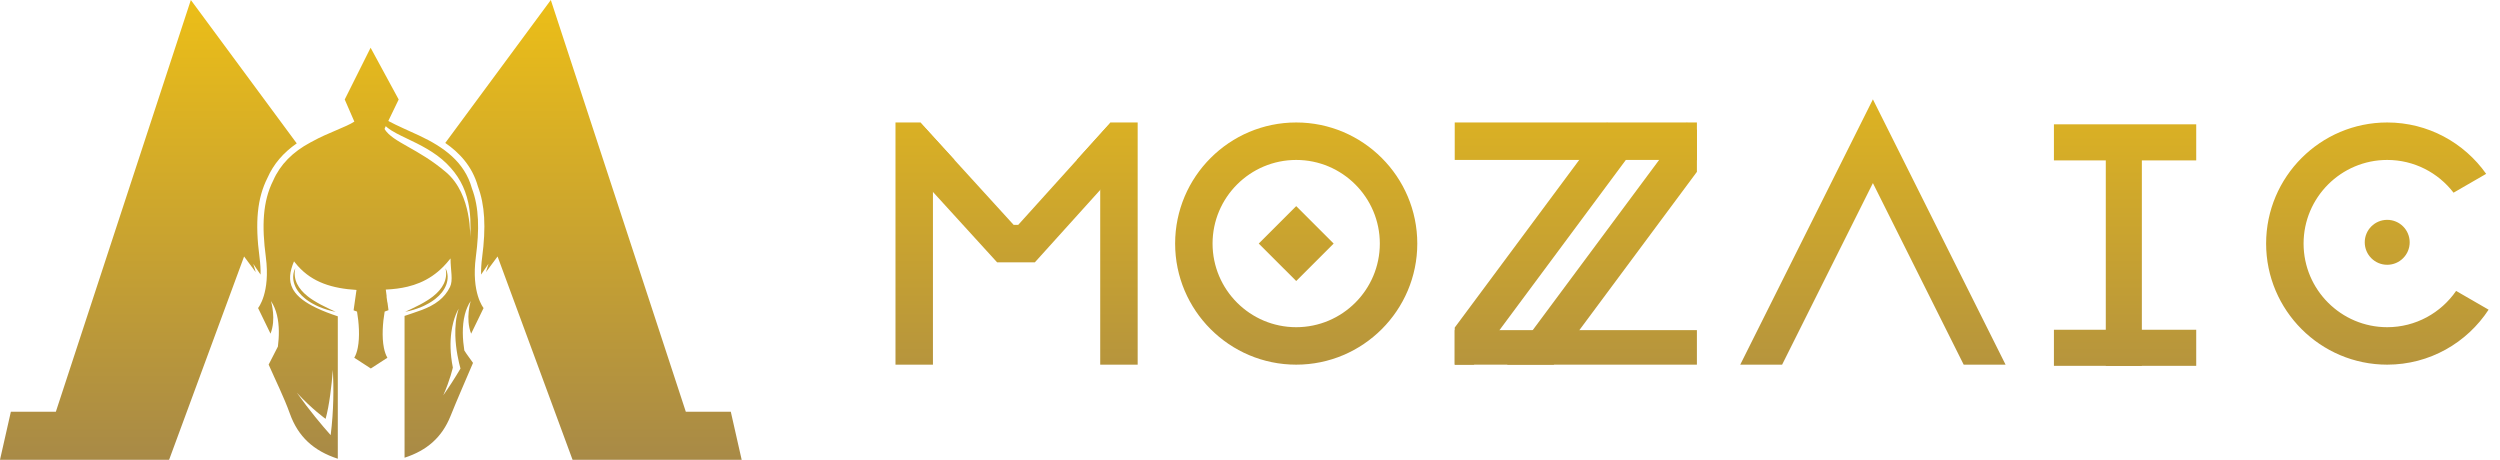 <svg width="174" height="32" viewBox="0 0 174 32" fill="none" xmlns="http://www.w3.org/2000/svg">
<g clip-path="url(#clip0_101_1733)">
<path d="M32.356 21.881C32.442 21.548 32.572 21.232 32.761 20.953C32.755 20.973 32.664 21.271 32.621 21.693C32.577 22.13 32.584 22.697 32.792 23.223L33.657 21.439C33.657 21.439 32.786 20.402 33.12 17.872C33.367 15.997 33.351 14.445 32.844 13.109C32.34 11.278 30.89 10.235 29.169 9.431C28.628 9.178 27.581 8.724 27.025 8.42C27.008 8.41 26.99 8.401 26.974 8.392L26.658 8.575C26.714 8.648 26.778 8.718 26.85 8.784C26.882 8.815 26.916 8.844 26.953 8.874C27.301 9.156 27.793 9.391 28.351 9.657C29.202 10.064 30.262 10.57 31.084 11.382C31.882 12.168 32.361 13.034 32.59 14.107C32.741 14.814 32.785 15.622 32.721 16.597C32.721 16.579 32.879 13.554 31.055 11.995C29.085 10.311 27.348 9.924 26.758 8.973C26.737 8.94 26.718 8.907 26.701 8.874C26.652 8.781 26.616 8.681 26.59 8.575L24.679 8.453C24.674 8.457 24.668 8.46 24.662 8.464C24.121 8.825 22.748 9.283 21.83 9.796C21.756 9.834 21.682 9.874 21.608 9.913C20.374 10.57 19.502 11.453 19.017 12.561C18.279 14.017 18.218 15.735 18.5 17.872C18.834 20.402 17.962 21.439 17.962 21.439L18.828 23.223C19.027 22.719 19.042 22.177 19.003 21.749C18.963 21.298 18.865 20.974 18.859 20.953C19.057 21.246 19.191 21.58 19.277 21.933C19.452 22.65 19.428 23.443 19.342 24.119C19.119 24.575 18.882 25 18.698 25.375C19.201 26.524 19.76 27.633 20.176 28.791C20.747 30.383 21.818 31.377 23.511 31.928V22.016C22.37 21.638 21.571 21.256 21.044 20.852C20.769 20.641 20.567 20.423 20.429 20.196C20.406 20.16 20.386 20.125 20.368 20.088C20.078 19.524 20.161 18.905 20.464 18.186C20.482 18.212 20.502 18.237 20.521 18.261C20.59 18.349 20.66 18.433 20.732 18.514C21.75 19.653 23.123 20.076 24.812 20.18C24.791 20.332 24.769 20.482 24.747 20.633C24.701 20.958 24.655 21.278 24.61 21.599C24.761 21.658 24.849 21.686 24.849 21.686C24.979 22.446 25.055 23.439 24.9 24.209C24.849 24.471 24.77 24.706 24.657 24.899L25.81 25.647L26.963 24.899C26.852 24.71 26.774 24.477 26.721 24.219C26.564 23.448 26.64 22.45 26.772 21.686C26.772 21.686 26.87 21.655 27.039 21.588C27.015 21.408 26.991 21.229 26.968 21.05C26.965 21.051 26.963 21.052 26.96 21.054L26.901 20.633H26.913C26.912 20.629 26.912 20.626 26.912 20.622C26.892 20.467 26.871 20.311 26.851 20.154C27.389 20.13 27.891 20.067 28.36 19.954C28.657 19.883 28.942 19.792 29.214 19.677C29.818 19.424 30.366 19.058 30.869 18.545C30.943 18.47 31.016 18.391 31.087 18.31C31.178 18.207 31.269 18.099 31.357 17.986C31.357 18.818 31.551 19.501 31.319 19.976C31.125 20.372 30.863 20.677 30.562 20.919C29.841 21.499 28.903 21.719 28.157 21.988V31.857C29.736 31.347 30.767 30.419 31.351 28.97C31.843 27.743 32.38 26.533 32.922 25.257C32.765 25.018 32.522 24.727 32.317 24.393C32.2 23.65 32.141 22.71 32.356 21.881V21.881ZM22.662 29.152C22.921 28.221 23.077 26.862 23.169 25.742C23.226 26.977 23.235 28.52 23.015 30.285C22.415 29.612 21.532 28.566 20.666 27.339C21.716 28.478 22.662 29.152 22.662 29.152ZM30.853 27.512C31.333 26.428 31.518 25.58 31.518 25.58C31.321 24.587 31.328 23.765 31.414 23.126C31.555 22.072 31.91 21.511 31.924 21.49C31.728 22.087 31.674 22.741 31.691 23.356C31.72 24.347 31.936 25.241 32.05 25.651C31.663 26.306 31.259 26.932 30.853 27.512Z" fill="url(#paint0_linear_101_1733)"/>
<path d="M20.559 18.664C20.508 18.851 20.5 19.042 20.52 19.227C20.531 19.319 20.552 19.409 20.576 19.497C20.604 19.585 20.635 19.671 20.676 19.753C20.755 19.917 20.859 20.069 20.979 20.208C21.099 20.347 21.232 20.476 21.378 20.591L21.432 20.636L21.488 20.678L21.6 20.761L21.717 20.84C21.756 20.867 21.794 20.893 21.835 20.917C21.915 20.966 21.994 21.017 22.077 21.063C22.16 21.11 22.242 21.157 22.326 21.2C22.662 21.379 23.011 21.538 23.362 21.703C22.981 21.632 22.607 21.519 22.247 21.369C22.202 21.349 22.156 21.332 22.112 21.311L21.979 21.247C21.89 21.207 21.805 21.157 21.719 21.109C21.675 21.086 21.634 21.059 21.592 21.033L21.467 20.953L21.347 20.866L21.287 20.822L21.229 20.775C21.073 20.651 20.93 20.508 20.806 20.35C20.681 20.192 20.576 20.015 20.505 19.825C20.468 19.73 20.444 19.631 20.425 19.532C20.41 19.432 20.401 19.331 20.405 19.231C20.416 19.031 20.459 18.832 20.56 18.664L20.559 18.664Z" fill="url(#paint1_linear_101_1733)"/>
<path d="M31.002 18.664C31.102 18.832 31.146 19.031 31.156 19.231C31.16 19.331 31.152 19.432 31.136 19.532C31.117 19.631 31.093 19.73 31.056 19.825C30.985 20.015 30.88 20.192 30.756 20.35C30.631 20.508 30.488 20.651 30.332 20.775L30.275 20.822L30.215 20.866L30.094 20.953L29.969 21.033C29.927 21.06 29.886 21.087 29.842 21.109C29.756 21.157 29.671 21.207 29.582 21.247L29.45 21.311C29.405 21.332 29.36 21.349 29.315 21.369C28.954 21.519 28.58 21.632 28.199 21.703C28.55 21.538 28.899 21.38 29.235 21.2C29.32 21.157 29.402 21.11 29.484 21.063C29.567 21.017 29.646 20.966 29.726 20.917C29.767 20.893 29.806 20.867 29.844 20.84L29.961 20.761L30.073 20.678L30.13 20.636L30.183 20.591C30.329 20.476 30.462 20.347 30.582 20.208C30.702 20.069 30.806 19.917 30.885 19.753C30.927 19.671 30.957 19.585 30.985 19.497C31.01 19.409 31.03 19.319 31.041 19.227C31.062 19.043 31.053 18.851 31.002 18.664L31.002 18.664Z" fill="url(#paint2_linear_101_1733)"/>
<path d="M27.748 6.925L25.794 3.322L23.993 6.925L25.06 9.379L26.651 9.195L27.748 6.925Z" fill="url(#paint3_linear_101_1733)"/>
<path d="M13.283 0L20.653 9.98C19.718 10.625 19.036 11.427 18.619 12.373C17.904 13.792 17.739 15.455 18.065 17.929C18.124 18.373 18.142 18.767 18.135 19.113L17.629 18.371L17.801 18.945L16.989 17.851L11.77 32H0L0.757 28.655H3.888L13.283 0Z" fill="url(#paint4_linear_101_1733)"/>
<path d="M51.62 32H39.85L34.631 17.85L33.825 18.937L34.001 18.352L33.484 19.11C33.477 18.765 33.496 18.372 33.555 17.929C33.836 15.793 33.746 14.263 33.262 12.973C32.872 11.577 31.98 10.631 30.99 9.949L38.337 0L47.732 28.655H50.863L51.62 32V32Z" fill="url(#paint5_linear_101_1733)"/>
<path d="M64.055 8.525L66.431 11.131H64.933V25.38H62.326V8.525H64.055Z" fill="url(#paint6_linear_101_1733)"/>
<path d="M79.182 8.525V25.38H76.575V11.131H74.947L77.299 8.525H79.182Z" fill="url(#paint7_linear_101_1733)"/>
<path d="M90.216 8.524C85.569 8.524 81.789 12.305 81.789 16.953C81.789 21.6 85.569 25.38 90.216 25.38C94.862 25.38 98.643 21.598 98.643 16.953C98.643 12.307 94.862 8.524 90.216 8.524V8.524ZM90.216 22.773C87.005 22.773 84.394 20.162 84.394 16.953C84.394 13.743 87.005 11.132 90.216 11.132C93.426 11.132 96.036 13.743 96.036 16.953C96.036 20.162 93.425 22.773 90.216 22.773Z" fill="url(#paint8_linear_101_1733)"/>
<path d="M92.822 16.952L90.216 14.346L87.609 16.952L90.216 19.558L92.822 16.952Z" fill="url(#paint9_linear_101_1733)"/>
<path d="M115.506 11.151H118.105V8.525H101.249V11.131H115.498L115.506 11.151Z" fill="url(#paint10_linear_101_1733)"/>
<path d="M118.104 22.977H101.249V25.38H118.104V22.977Z" fill="url(#paint11_linear_101_1733)"/>
<path d="M130.354 6.914L121.121 25.38H124.035L130.354 12.742L136.673 25.38H139.588L130.354 6.914Z" fill="url(#paint12_linear_101_1733)"/>
<path d="M170.945 20.248C169.894 21.772 168.136 22.773 166.15 22.773C162.941 22.773 160.329 20.162 160.329 16.953C160.329 13.743 162.941 11.132 166.15 11.132C168.029 11.132 169.701 12.025 170.767 13.411L173.037 12.1C171.51 9.938 168.991 8.524 166.15 8.524C161.503 8.524 157.722 12.305 157.722 16.953C157.722 21.6 161.503 25.38 166.15 25.38C169.101 25.38 171.701 23.855 173.207 21.554L170.945 20.248V20.248Z" fill="url(#paint13_linear_101_1733)"/>
<path d="M78.846 10.701L76.575 13.218L72.028 18.256H69.397L64.933 13.358L62.754 10.967L64.055 8.525L66.431 11.131L70.548 15.649H70.87L74.947 11.131L77.299 8.525L78.846 10.701Z" fill="url(#paint14_linear_101_1733)"/>
<path d="M113.938 10.083L113.159 11.131L104.515 22.773L102.579 25.38H101.249V22.799L103.856 19.289L109.914 11.131L111.846 8.53L113.938 10.083Z" fill="url(#paint15_linear_101_1733)"/>
<path d="M118.105 9.048V11.96L115.498 15.47L110.075 22.773L108.139 25.38H104.894L106.829 22.773L115.475 11.131L117.406 8.53L118.105 9.048Z" fill="url(#paint16_linear_101_1733)"/>
<path d="M149.073 9.828H146.563V25.466H149.073V9.828Z" fill="url(#paint17_linear_101_1733)"/>
<path d="M152.857 8.653H142.953V11.164H152.857V8.653Z" fill="url(#paint18_linear_101_1733)"/>
<path d="M152.857 22.951H142.953V25.462H152.857V22.951Z" fill="url(#paint19_linear_101_1733)"/>
<path d="M166.15 18.429C167.013 18.429 167.714 17.729 167.714 16.865C167.714 16.002 167.013 15.301 166.15 15.301C165.286 15.301 164.586 16.002 164.586 16.865C164.586 17.729 165.286 18.429 166.15 18.429Z" fill="url(#paint20_linear_101_1733)"/>
</g>
<defs>
<linearGradient id="paint0_linear_101_1733" x1="25.81" y1="-2.392" x2="25.81" y2="34.43" gradientUnits="userSpaceOnUse">
<stop stop-color="#F1C214"/>
<stop offset="1" stop-color="#A3864A"/>
</linearGradient>
<linearGradient id="paint1_linear_101_1733" x1="21.883" y1="-2.393" x2="21.883" y2="34.43" gradientUnits="userSpaceOnUse">
<stop stop-color="#F1C214"/>
<stop offset="1" stop-color="#A3864A"/>
</linearGradient>
<linearGradient id="paint2_linear_101_1733" x1="29.678" y1="-2.393" x2="29.678" y2="34.43" gradientUnits="userSpaceOnUse">
<stop stop-color="#F1C214"/>
<stop offset="1" stop-color="#A3864A"/>
</linearGradient>
<linearGradient id="paint3_linear_101_1733" x1="25.871" y1="-2.393" x2="25.871" y2="34.43" gradientUnits="userSpaceOnUse">
<stop stop-color="#F1C214"/>
<stop offset="1" stop-color="#A3864A"/>
</linearGradient>
<linearGradient id="paint4_linear_101_1733" x1="10.327" y1="-2.393" x2="10.327" y2="34.429" gradientUnits="userSpaceOnUse">
<stop stop-color="#F1C214"/>
<stop offset="1" stop-color="#A3864A"/>
</linearGradient>
<linearGradient id="paint5_linear_101_1733" x1="41.305" y1="-2.393" x2="41.305" y2="34.429" gradientUnits="userSpaceOnUse">
<stop stop-color="#F1C214"/>
<stop offset="1" stop-color="#A3864A"/>
</linearGradient>
<linearGradient id="paint6_linear_101_1733" x1="64.379" y1="-2.393" x2="64.379" y2="34.429" gradientUnits="userSpaceOnUse">
<stop stop-color="#F1C214"/>
<stop offset="1" stop-color="#A3864A"/>
</linearGradient>
<linearGradient id="paint7_linear_101_1733" x1="77.064" y1="-2.393" x2="77.064" y2="34.429" gradientUnits="userSpaceOnUse">
<stop stop-color="#F1C214"/>
<stop offset="1" stop-color="#A3864A"/>
</linearGradient>
<linearGradient id="paint8_linear_101_1733" x1="90.216" y1="-2.393" x2="90.216" y2="34.429" gradientUnits="userSpaceOnUse">
<stop stop-color="#F1C214"/>
<stop offset="1" stop-color="#A3864A"/>
</linearGradient>
<linearGradient id="paint9_linear_101_1733" x1="90.216" y1="-2.393" x2="90.216" y2="34.429" gradientUnits="userSpaceOnUse">
<stop stop-color="#F1C214"/>
<stop offset="1" stop-color="#A3864A"/>
</linearGradient>
<linearGradient id="paint10_linear_101_1733" x1="109.677" y1="-2.393" x2="109.677" y2="34.429" gradientUnits="userSpaceOnUse">
<stop stop-color="#F1C214"/>
<stop offset="1" stop-color="#A3864A"/>
</linearGradient>
<linearGradient id="paint11_linear_101_1733" x1="109.677" y1="-2.393" x2="109.677" y2="34.429" gradientUnits="userSpaceOnUse">
<stop stop-color="#F1C214"/>
<stop offset="1" stop-color="#A3864A"/>
</linearGradient>
<linearGradient id="paint12_linear_101_1733" x1="130.355" y1="-2.393" x2="130.355" y2="34.429" gradientUnits="userSpaceOnUse">
<stop stop-color="#F1C214"/>
<stop offset="1" stop-color="#A3864A"/>
</linearGradient>
<linearGradient id="paint13_linear_101_1733" x1="165.465" y1="-2.393" x2="165.465" y2="34.429" gradientUnits="userSpaceOnUse">
<stop stop-color="#F1C214"/>
<stop offset="1" stop-color="#A3864A"/>
</linearGradient>
<linearGradient id="paint14_linear_101_1733" x1="70.8" y1="-2.393" x2="70.8" y2="34.429" gradientUnits="userSpaceOnUse">
<stop stop-color="#F1C214"/>
<stop offset="1" stop-color="#A3864A"/>
</linearGradient>
<linearGradient id="paint15_linear_101_1733" x1="107.594" y1="-2.393" x2="107.594" y2="34.429" gradientUnits="userSpaceOnUse">
<stop stop-color="#F1C214"/>
<stop offset="1" stop-color="#A3864A"/>
</linearGradient>
<linearGradient id="paint16_linear_101_1733" x1="111.499" y1="-2.393" x2="111.499" y2="34.429" gradientUnits="userSpaceOnUse">
<stop stop-color="#F1C214"/>
<stop offset="1" stop-color="#A3864A"/>
</linearGradient>
<linearGradient id="paint17_linear_101_1733" x1="147.818" y1="-2.393" x2="147.818" y2="34.429" gradientUnits="userSpaceOnUse">
<stop stop-color="#F1C214"/>
<stop offset="1" stop-color="#A3864A"/>
</linearGradient>
<linearGradient id="paint18_linear_101_1733" x1="147.905" y1="-2.393" x2="147.905" y2="34.429" gradientUnits="userSpaceOnUse">
<stop stop-color="#F1C214"/>
<stop offset="1" stop-color="#A3864A"/>
</linearGradient>
<linearGradient id="paint19_linear_101_1733" x1="147.905" y1="-2.393" x2="147.905" y2="34.43" gradientUnits="userSpaceOnUse">
<stop stop-color="#F1C214"/>
<stop offset="1" stop-color="#A3864A"/>
</linearGradient>
<linearGradient id="paint20_linear_101_1733" x1="166.15" y1="-2.393" x2="166.15" y2="34.43" gradientUnits="userSpaceOnUse">
<stop stop-color="#F1C214"/>
<stop offset="1" stop-color="#A3864A"/>
</linearGradient>
<clipPath id="clip0_101_1733">
<rect width="173.207" height="32" fill="white"/>
</clipPath>
</defs>
</svg>

